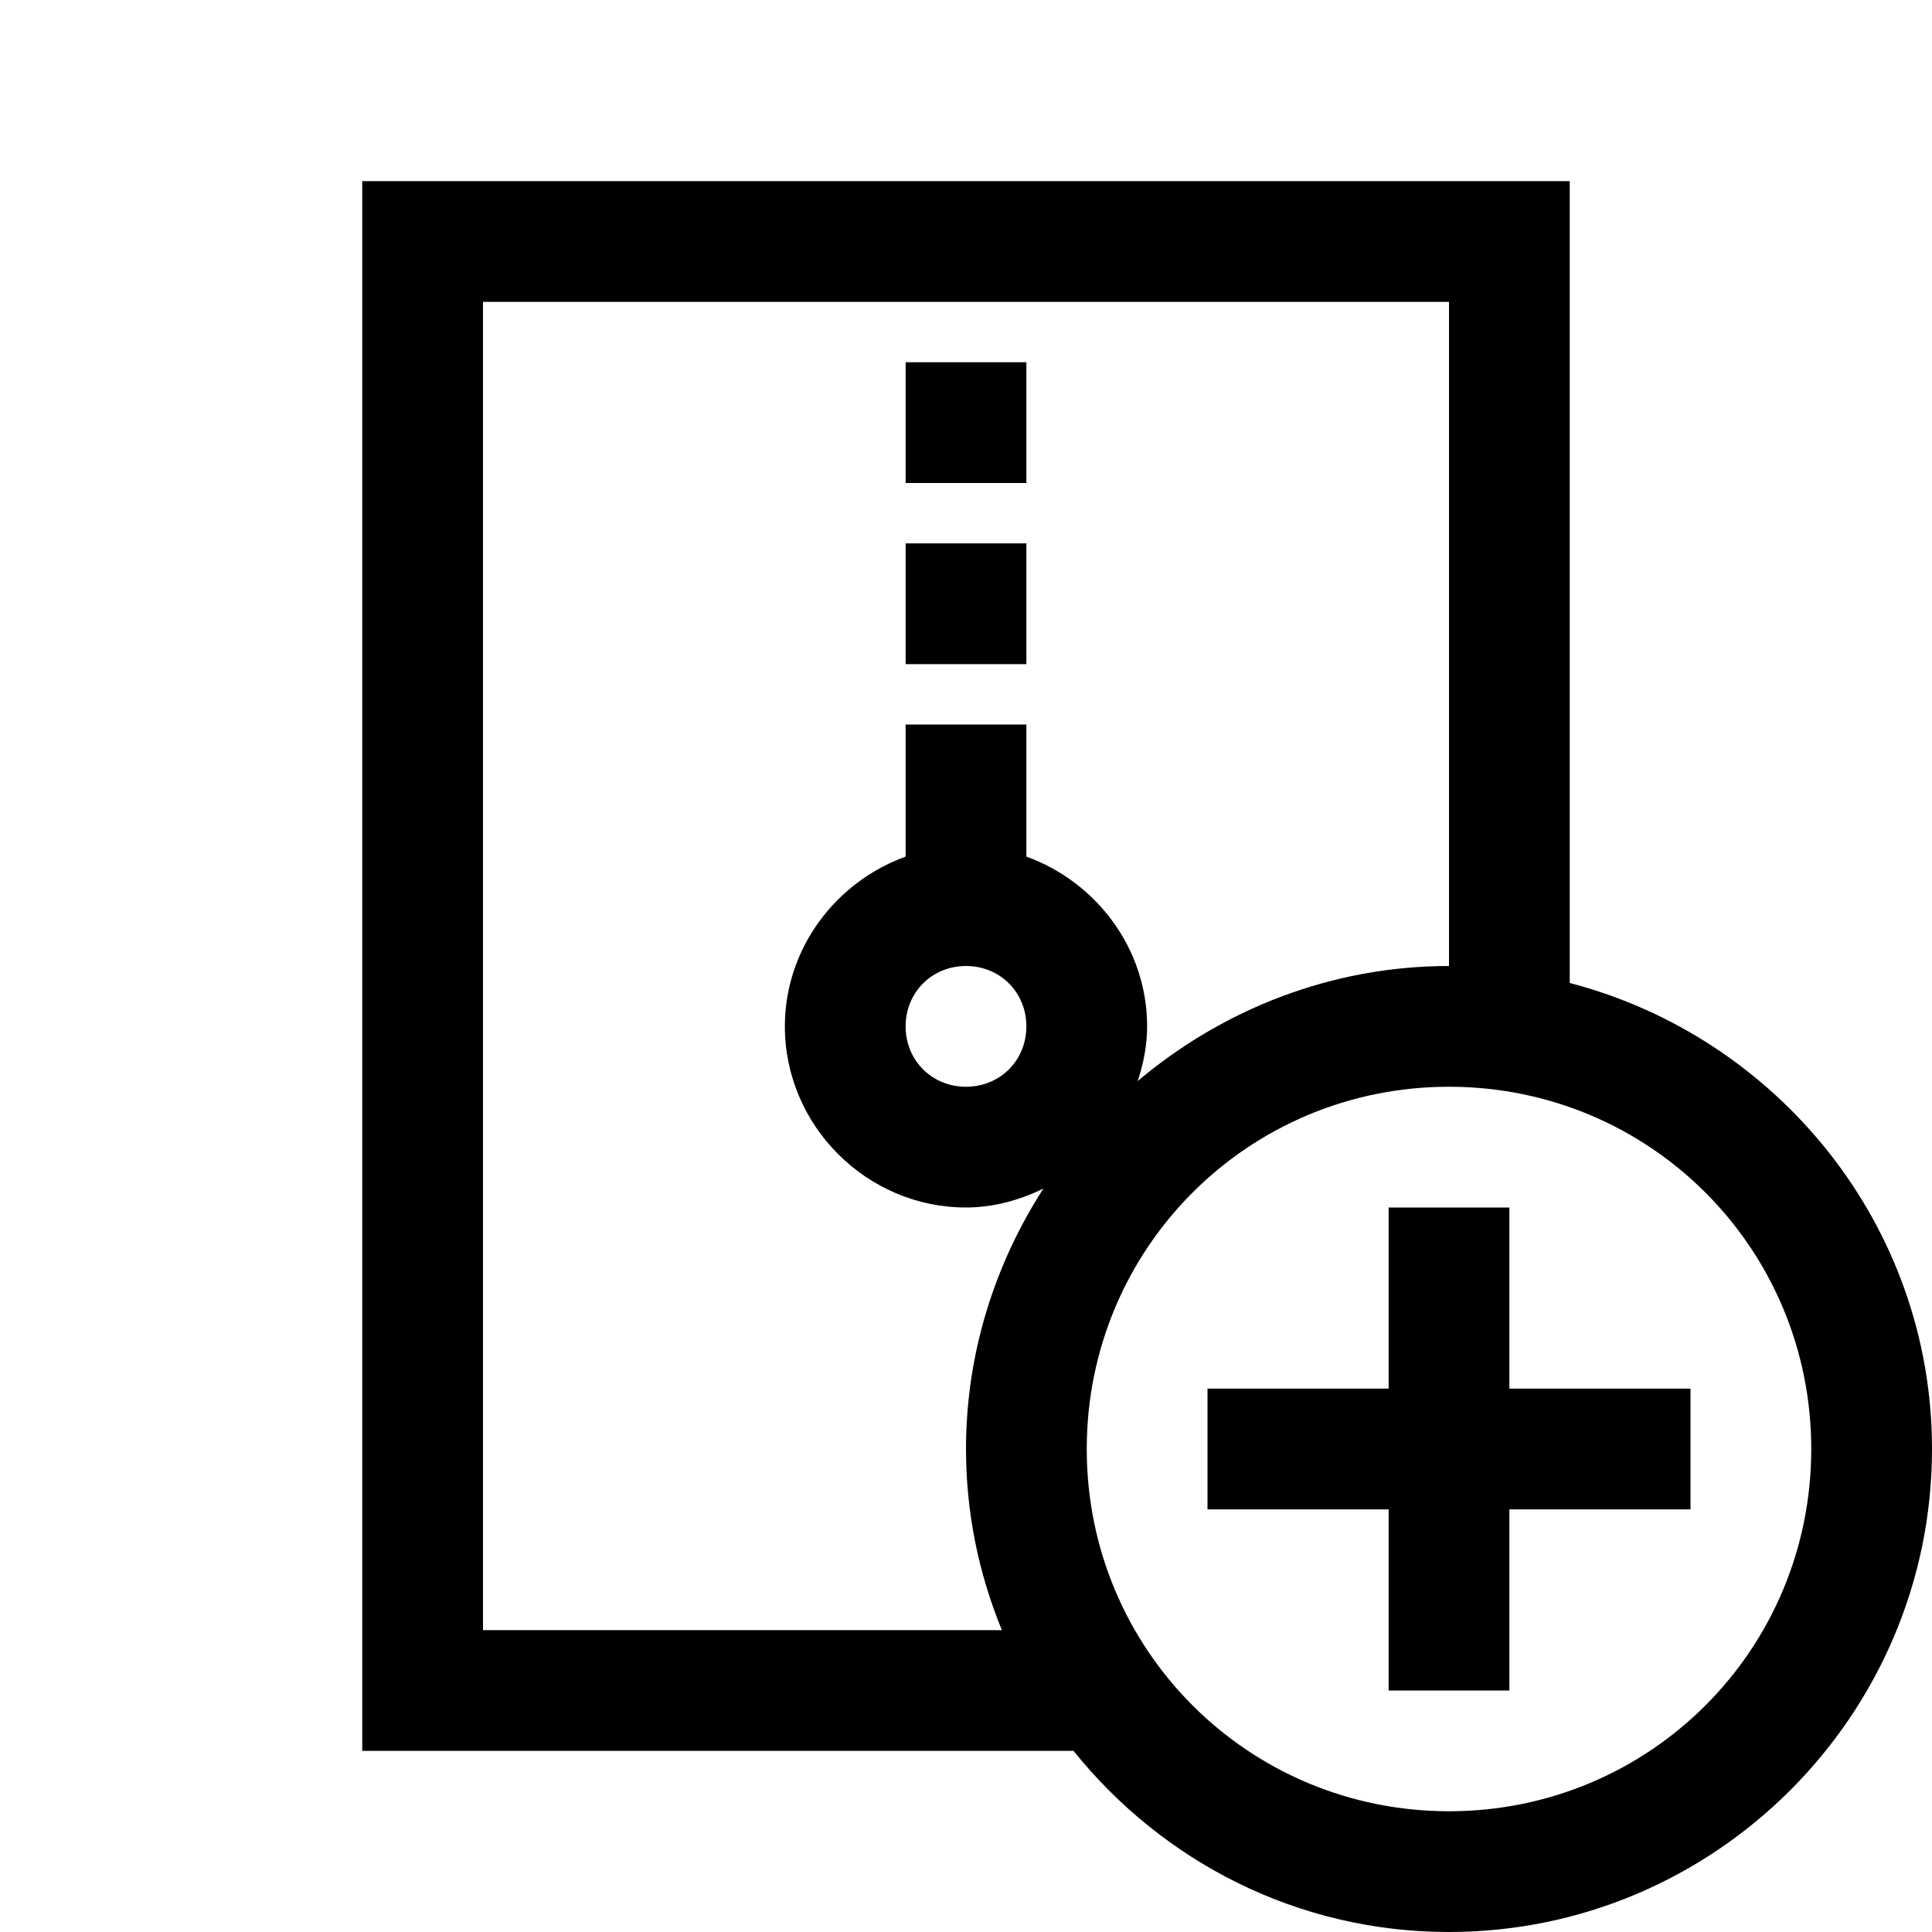 <svg xmlns="http://www.w3.org/2000/svg" viewBox="0 0 32 32" enable-background="new 0 0 32 32">
    <path style="text-indent:0;text-align:start;line-height:normal;text-transform:none;block-progression:tb;-inkscape-font-specification:Bitstream Vera Sans" d="M 6 3 L 6 4 L 6 28 L 6 29 L 7 29 L 17.781 29 C 19.25 30.828 21.482 32 24 32 C 28.406 32 32 28.406 32 24 C 32 20.289 29.437 17.178 26 16.281 L 26 4 L 26 3 L 25 3 L 7 3 L 6 3 z M 8 5 L 24 5 L 24 16 C 22.04 16 20.237 16.729 18.844 17.906 C 18.938 17.617 19 17.319 19 17 C 19 15.708 18.156 14.606 17 14.188 L 17 12 L 15 12 L 15 14.188 C 13.844 14.606 13 15.708 13 17 C 13 18.645 14.355 20 16 20 C 16.46 20 16.89 19.876 17.281 19.688 C 16.479 20.934 16 22.413 16 24 C 16 25.066 16.213 26.069 16.594 27 L 8 27 L 8 5 z M 15 6 L 15 8 L 17 8 L 17 6 L 15 6 z M 15 9 L 15 11 L 17 11 L 17 9 L 15 9 z M 16 16 C 16.564 16 17 16.436 17 17 C 17 17.564 16.564 18 16 18 C 15.436 18 15 17.564 15 17 C 15 16.436 15.436 16 16 16 z M 24 18 C 27.326 18 30 20.674 30 24 C 30 27.326 27.326 30 24 30 C 20.674 30 18 27.326 18 24 C 18 20.674 20.674 18 24 18 z M 23 20 L 23 23 L 20 23 L 20 25 L 23 25 L 23 28 L 25 28 L 25 25 L 28 25 L 28 23 L 25 23 L 25 20 L 23 20 z"/>
</svg>